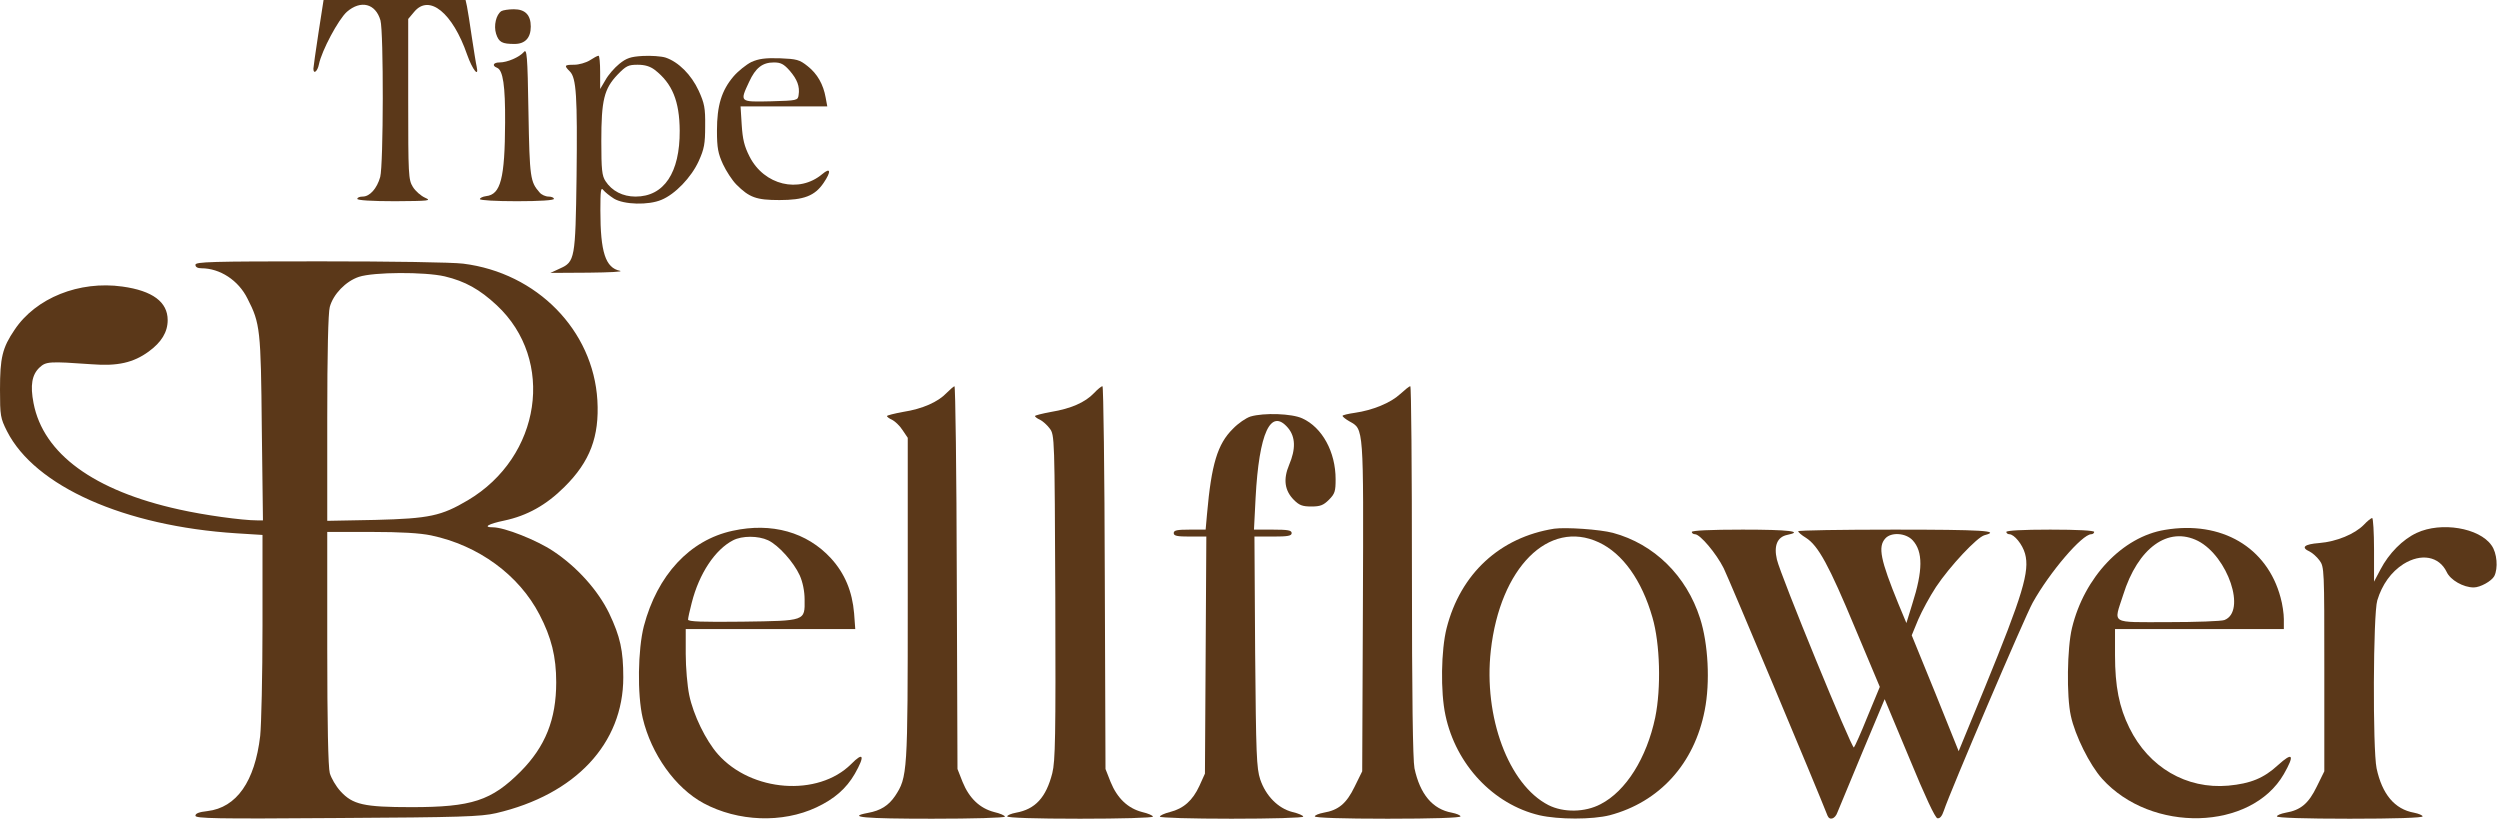 <svg width="171" height="56" viewBox="0 0 171 56" fill="none" xmlns="http://www.w3.org/2000/svg">
<g clip-path="url(#clip0_15_272)">
<path d="M21.784 2.246C21.594 3.496 21.436 4.603 21.436 4.698C21.436 5.11 21.72 4.888 21.815 4.398C22.005 3.464 23.144 1.329 23.729 0.807C24.678 -0.016 25.691 0.237 26.023 1.392C26.245 2.199 26.229 11.279 26.007 12.102C25.786 12.893 25.295 13.446 24.805 13.446C24.599 13.446 24.441 13.51 24.441 13.604C24.441 13.699 25.406 13.763 27.02 13.763C29.361 13.747 29.535 13.731 29.076 13.525C28.791 13.399 28.412 13.067 28.238 12.782C27.937 12.291 27.921 11.991 27.921 6.771V1.297L28.333 0.807C29.361 -0.427 30.959 0.87 31.955 3.749C32.319 4.777 32.778 5.347 32.604 4.556C32.556 4.366 32.414 3.449 32.272 2.531C32.145 1.614 31.987 0.68 31.939 0.427L31.845 1.26436e-05H26.988H22.132L21.784 2.246Z" fill="#5B3819"/>
<path d="M34.296 0.759C33.932 0.997 33.758 1.756 33.932 2.31C34.122 2.895 34.343 3.006 35.198 3.006C35.91 3.006 36.305 2.594 36.305 1.819C36.305 1.028 35.925 0.633 35.15 0.633C34.786 0.633 34.407 0.696 34.296 0.759Z" fill="#5B3819"/>
<path d="M35.83 3.559C35.53 3.907 34.707 4.271 34.169 4.271C33.742 4.271 33.632 4.493 33.995 4.635C34.407 4.793 34.565 5.869 34.549 8.384C34.533 12.212 34.248 13.304 33.252 13.415C33.014 13.446 32.825 13.541 32.825 13.62C32.825 13.699 33.9 13.763 35.356 13.763C36.938 13.763 37.887 13.699 37.887 13.604C37.887 13.51 37.713 13.446 37.523 13.446C37.317 13.446 37.033 13.32 36.906 13.162C36.273 12.434 36.226 12.197 36.147 7.688C36.084 3.733 36.036 3.306 35.83 3.559Z" fill="#5B3819"/>
<path d="M40.339 4.129C40.086 4.287 39.595 4.429 39.279 4.429C38.599 4.429 38.567 4.477 38.978 4.888C39.421 5.331 39.5 6.565 39.437 12.102C39.358 17.702 39.326 17.907 38.298 18.366L37.649 18.667L40.26 18.651C41.699 18.635 42.664 18.588 42.411 18.524C41.414 18.319 41.066 17.259 41.066 14.396C41.066 13.051 41.098 12.782 41.256 12.988C41.367 13.13 41.699 13.399 42 13.589C42.68 14 44.357 14.047 45.243 13.668C46.176 13.288 47.283 12.133 47.789 11.026C48.169 10.188 48.233 9.84 48.233 8.621C48.248 7.388 48.185 7.071 47.789 6.201C47.283 5.11 46.413 4.24 45.527 3.939C45.227 3.844 44.515 3.797 43.961 3.828C43.139 3.876 42.854 3.971 42.364 4.366C42.031 4.635 41.604 5.125 41.414 5.473L41.05 6.09V4.936C41.05 4.319 41.003 3.797 40.94 3.812C40.861 3.812 40.608 3.955 40.339 4.129ZM44.784 4.777C45.986 5.711 46.477 6.913 46.492 8.938C46.508 11.817 45.417 13.446 43.471 13.446C42.601 13.446 41.857 13.067 41.414 12.386C41.177 12.023 41.13 11.611 41.13 9.65C41.13 6.85 41.319 6.075 42.237 5.11C42.822 4.508 42.965 4.429 43.613 4.429C44.12 4.429 44.468 4.54 44.784 4.777Z" fill="#5B3819"/>
<path d="M51.397 4.24C51.049 4.414 50.495 4.856 50.179 5.22C49.356 6.185 49.04 7.214 49.04 8.938C49.04 10.124 49.119 10.504 49.451 11.232C49.673 11.706 50.084 12.339 50.369 12.624C51.255 13.51 51.729 13.684 53.311 13.684C54.988 13.684 55.732 13.399 56.333 12.513C56.87 11.722 56.823 11.421 56.238 11.912C54.656 13.241 52.267 12.671 51.27 10.71C50.907 9.998 50.796 9.523 50.733 8.542L50.654 7.277H53.628H56.586L56.475 6.676C56.317 5.774 55.906 5.046 55.241 4.524C54.688 4.081 54.498 4.034 53.343 3.986C52.33 3.955 51.903 4.018 51.397 4.24ZM54.007 4.825C54.529 5.426 54.719 5.916 54.624 6.502C54.577 6.866 54.529 6.881 52.726 6.929C50.575 6.976 50.59 6.992 51.239 5.6C51.682 4.635 52.156 4.271 52.932 4.271C53.406 4.271 53.612 4.382 54.007 4.825Z" fill="#5B3819"/>
<path d="M13.367 18.113C13.367 18.271 13.525 18.35 13.778 18.35C15.044 18.35 16.31 19.173 16.927 20.423C17.797 22.115 17.844 22.542 17.907 29.297L17.986 35.593H17.575C16.563 35.593 13.937 35.229 12.26 34.85C6.423 33.568 2.958 31.037 2.294 27.573C2.057 26.355 2.183 25.627 2.705 25.137C3.148 24.725 3.369 24.71 6.264 24.915C8.052 25.058 9.128 24.805 10.172 24.045C11.042 23.412 11.469 22.716 11.469 21.894C11.469 20.66 10.441 19.885 8.368 19.6C5.426 19.189 2.452 20.375 0.997 22.558C0.158 23.792 0 24.472 0 26.655C0 28.443 0.032 28.601 0.475 29.487C2.389 33.268 8.511 35.989 16.183 36.479L17.955 36.59V42.775C17.955 46.176 17.876 49.577 17.797 50.337C17.433 53.453 16.183 55.241 14.19 55.478C13.62 55.541 13.367 55.636 13.367 55.794C13.367 55.984 14.712 56.016 23.064 55.953C31.544 55.905 32.888 55.858 33.932 55.62C39.358 54.355 42.633 50.859 42.633 46.334C42.633 44.499 42.427 43.55 41.668 41.953C40.908 40.386 39.485 38.789 37.84 37.697C36.701 36.938 34.502 36.068 33.711 36.068C32.999 36.068 33.41 35.831 34.486 35.609C36.052 35.277 37.365 34.549 38.615 33.299C40.355 31.575 41.003 29.867 40.861 27.383C40.576 22.59 36.732 18.667 31.686 18.034C30.927 17.939 26.814 17.876 21.878 17.876C14.411 17.876 13.367 17.907 13.367 18.113ZM30.42 18.904C31.812 19.236 32.809 19.79 33.98 20.881C37.998 24.631 37.017 31.243 32.002 34.217C30.183 35.293 29.376 35.467 25.675 35.562L22.384 35.625V28.617C22.384 24.156 22.448 21.372 22.558 20.992C22.796 20.122 23.65 19.236 24.551 18.936C25.564 18.603 29.044 18.588 30.42 18.904ZM29.487 36.621C32.73 37.302 35.498 39.327 36.906 42.047C37.713 43.598 38.045 44.911 38.045 46.667C38.045 49.214 37.302 51.064 35.609 52.773C33.616 54.766 32.287 55.209 28.142 55.209C24.884 55.209 24.124 55.035 23.286 54.117C22.97 53.77 22.653 53.216 22.558 52.884C22.448 52.504 22.384 49.451 22.384 44.325V36.384H25.374C27.415 36.384 28.728 36.463 29.487 36.621Z" fill="#5B3819"/>
<path d="M64.748 26.877C64.163 27.494 63.103 27.968 61.774 28.174C61.173 28.285 60.667 28.411 60.667 28.459C60.667 28.506 60.825 28.633 61.015 28.712C61.205 28.807 61.537 29.107 61.727 29.408L62.09 29.946V40.956C62.09 52.915 62.075 53.153 61.221 54.45C60.778 55.098 60.24 55.446 59.354 55.605C57.867 55.889 59.117 56 63.752 56C66.52 56 68.735 55.937 68.735 55.858C68.735 55.779 68.402 55.636 67.991 55.541C67.026 55.288 66.298 54.608 65.84 53.485L65.492 52.599L65.444 39.501C65.428 32.303 65.349 26.418 65.286 26.418C65.223 26.434 64.986 26.64 64.748 26.877Z" fill="#5B3819"/>
<path d="M74.825 26.893C74.224 27.525 73.243 27.953 71.898 28.174C71.297 28.285 70.791 28.411 70.791 28.459C70.791 28.506 70.949 28.633 71.139 28.712C71.329 28.807 71.629 29.076 71.803 29.313C72.135 29.756 72.135 29.898 72.183 40.845C72.215 50.416 72.183 52.061 71.977 52.884C71.55 54.56 70.807 55.351 69.494 55.589C69.162 55.652 68.893 55.763 68.893 55.842C68.893 55.937 70.823 56 73.876 56C76.644 56 78.859 55.937 78.859 55.858C78.859 55.779 78.526 55.636 78.115 55.541C77.15 55.288 76.422 54.608 75.964 53.485L75.616 52.599L75.568 39.501C75.552 32.303 75.473 26.418 75.41 26.418C75.331 26.418 75.078 26.624 74.825 26.893Z" fill="#5B3819"/>
<path d="M95.769 26.956C95.121 27.557 93.887 28.063 92.669 28.237C92.21 28.301 91.83 28.395 91.83 28.443C91.83 28.506 92.052 28.68 92.305 28.823C93.286 29.376 93.27 29.091 93.222 41.494L93.175 52.757L92.653 53.817C92.099 54.956 91.561 55.415 90.533 55.589C90.201 55.652 89.932 55.763 89.932 55.842C89.932 55.937 91.862 56 94.915 56C97.968 56 99.898 55.937 99.898 55.842C99.898 55.763 99.629 55.652 99.313 55.589C97.984 55.351 97.13 54.323 96.75 52.551C96.639 51.982 96.576 47.711 96.576 39.073C96.576 32.113 96.529 26.418 96.466 26.418C96.386 26.418 96.086 26.671 95.769 26.956Z" fill="#5B3819"/>
<path d="M85.535 28.49C85.234 28.585 84.696 28.949 84.332 29.329C83.272 30.373 82.861 31.765 82.561 35.15L82.466 36.226H81.374C80.504 36.226 80.283 36.273 80.283 36.463C80.283 36.653 80.504 36.701 81.39 36.701H82.513L82.466 44.8L82.418 52.915L82.039 53.754C81.58 54.75 80.963 55.304 80.029 55.541C79.65 55.636 79.334 55.779 79.334 55.858C79.334 55.937 81.516 56 84.237 56C86.958 56 89.141 55.937 89.141 55.858C89.141 55.779 88.809 55.636 88.398 55.541C87.417 55.288 86.579 54.434 86.199 53.311C85.946 52.536 85.914 51.65 85.851 44.563L85.804 36.701H87.069C88.097 36.701 88.35 36.653 88.35 36.463C88.35 36.273 88.097 36.226 87.069 36.226H85.772L85.883 34.043C86.12 29.614 86.911 27.873 88.097 29.265C88.619 29.883 88.635 30.721 88.176 31.797C87.765 32.777 87.86 33.553 88.509 34.201C88.873 34.565 89.094 34.644 89.695 34.644C90.296 34.644 90.518 34.565 90.897 34.185C91.309 33.774 91.356 33.6 91.356 32.777C91.356 30.911 90.439 29.234 89.078 28.617C88.366 28.285 86.452 28.221 85.535 28.49Z" fill="#5B3819"/>
<path d="M161.688 35.894C161.071 36.527 159.822 37.049 158.635 37.144C157.607 37.223 157.354 37.444 157.987 37.729C158.176 37.824 158.477 38.093 158.651 38.33C158.983 38.773 158.983 38.947 158.983 45.765V52.757L158.461 53.817C157.907 54.956 157.37 55.415 156.341 55.589C156.009 55.652 155.74 55.763 155.74 55.842C155.74 55.937 157.67 56 160.723 56C163.776 56 165.706 55.937 165.706 55.842C165.706 55.763 165.437 55.652 165.121 55.589C163.792 55.351 162.938 54.323 162.558 52.551C162.289 51.238 162.321 42.016 162.606 41.067C162.938 39.975 163.555 39.121 164.393 38.583C165.611 37.824 166.829 38.045 167.352 39.121C167.605 39.675 168.491 40.181 169.202 40.181C169.645 40.181 170.42 39.754 170.61 39.406C170.879 38.868 170.8 37.824 170.42 37.302C169.582 36.099 166.972 35.672 165.311 36.447C164.346 36.89 163.397 37.855 162.827 38.947L162.384 39.785V37.602C162.384 36.416 162.321 35.435 162.258 35.435C162.179 35.435 161.926 35.641 161.688 35.894Z" fill="#5B3819"/>
<path d="M50.116 36.305C47.173 36.938 44.959 39.342 44.041 42.823C43.63 44.42 43.582 47.505 43.962 49.119C44.547 51.586 46.193 53.896 48.123 54.94C50.48 56.206 53.517 56.316 55.842 55.225C57.06 54.655 57.883 53.944 58.468 52.931C59.18 51.681 59.069 51.397 58.215 52.267C55.953 54.513 51.397 54.181 49.103 51.586C48.281 50.653 47.426 48.913 47.142 47.537C47.015 46.92 46.904 45.67 46.904 44.721V43.028H52.694H58.5L58.421 41.953C58.294 40.45 57.788 39.232 56.839 38.188C55.194 36.4 52.789 35.72 50.116 36.305ZM52.536 36.954C53.248 37.286 54.292 38.456 54.703 39.358C54.909 39.817 55.035 40.45 55.035 41.003C55.051 42.49 55.13 42.459 50.78 42.522C48.043 42.554 47.063 42.522 47.063 42.38C47.063 42.285 47.173 41.763 47.316 41.225C47.822 39.232 48.913 37.586 50.147 36.954C50.764 36.637 51.856 36.637 52.536 36.954Z" fill="#5B3819"/>
<path d="M106.305 36.163C102.603 36.748 99.898 39.232 98.949 42.965C98.57 44.452 98.522 47.331 98.87 48.929C99.582 52.298 102.145 55.019 105.293 55.763C106.606 56.063 108.915 56.063 110.102 55.763C113.503 54.861 115.892 52.251 116.603 48.581C116.983 46.667 116.841 44.025 116.287 42.301C115.354 39.374 113.139 37.207 110.323 36.447C109.422 36.21 107.096 36.052 106.305 36.163ZM109.358 37.096C110.988 37.855 112.301 39.69 113.028 42.237C113.55 44.025 113.629 47.062 113.218 49.071C112.633 51.855 111.209 54.117 109.485 55.003C108.409 55.573 106.938 55.589 105.91 55.067C103.189 53.675 101.465 49.039 101.971 44.499C102.603 38.836 105.926 35.498 109.358 37.096Z" fill="#5B3819"/>
<path d="M148.084 36.242C145.173 36.716 142.563 39.485 141.725 42.949C141.392 44.31 141.345 47.616 141.645 48.96C141.93 50.305 142.943 52.33 143.781 53.263C147.151 57.012 153.984 56.823 156.215 52.947C156.974 51.618 156.832 51.412 155.819 52.33C154.839 53.232 153.937 53.596 152.418 53.738C149.555 53.991 146.976 52.488 145.648 49.783C144.952 48.375 144.667 46.951 144.667 44.8V43.028H150.441H156.215V42.348C156.215 41.984 156.12 41.32 155.993 40.877C155.076 37.428 151.944 35.593 148.084 36.242ZM150.346 37.001C152.387 38.061 153.668 41.826 152.149 42.411C151.944 42.49 150.204 42.554 148.289 42.554C144.271 42.554 144.572 42.728 145.221 40.703C146.233 37.46 148.305 35.973 150.346 37.001Z" fill="#5B3819"/>
<path d="M115.718 36.384C115.718 36.463 115.813 36.542 115.939 36.542C116.287 36.542 117.395 37.855 117.901 38.868C118.233 39.532 124.276 53.928 125.004 55.794C125.146 56.142 125.526 56.016 125.684 55.557C125.779 55.32 126.538 53.485 127.377 51.476L128.911 47.822L130.604 51.871C131.679 54.481 132.36 55.937 132.518 55.968C132.692 56 132.834 55.826 132.961 55.446C133.388 54.149 138.497 42.19 139.035 41.225C140.206 39.121 142.421 36.542 143.038 36.542C143.148 36.542 143.243 36.463 143.243 36.384C143.243 36.289 142.136 36.226 140.238 36.226C138.339 36.226 137.232 36.289 137.232 36.384C137.232 36.463 137.327 36.542 137.438 36.542C137.77 36.542 138.339 37.238 138.513 37.871C138.845 39.074 138.355 40.687 135.761 47.031L133.973 51.381L132.375 47.41L130.762 43.455L131.205 42.38C131.458 41.794 131.996 40.798 132.423 40.149C133.372 38.725 135.239 36.732 135.745 36.606C136.916 36.305 135.523 36.226 129.56 36.226C125.953 36.226 122.995 36.273 122.995 36.337C123.01 36.416 123.232 36.606 123.517 36.78C124.371 37.318 125.099 38.662 126.87 42.917L128.579 46.983L127.74 49.008C127.297 50.115 126.87 51.064 126.807 51.128C126.68 51.27 121.777 39.327 121.539 38.267C121.318 37.318 121.571 36.732 122.235 36.59C123.422 36.352 122.362 36.226 119.198 36.226C116.983 36.226 115.718 36.289 115.718 36.384ZM130.825 36.954C131.537 37.729 131.537 39.01 130.793 41.336L130.398 42.617L129.844 41.288C128.626 38.298 128.436 37.397 128.958 36.827C129.354 36.384 130.351 36.447 130.825 36.954Z" fill="#5B3819"/>
</g>
<defs>
<clipPath id="clip0_15_272">
<rect width="171" height="56" fill="white"/>
</clipPath>
</defs>
</svg>
